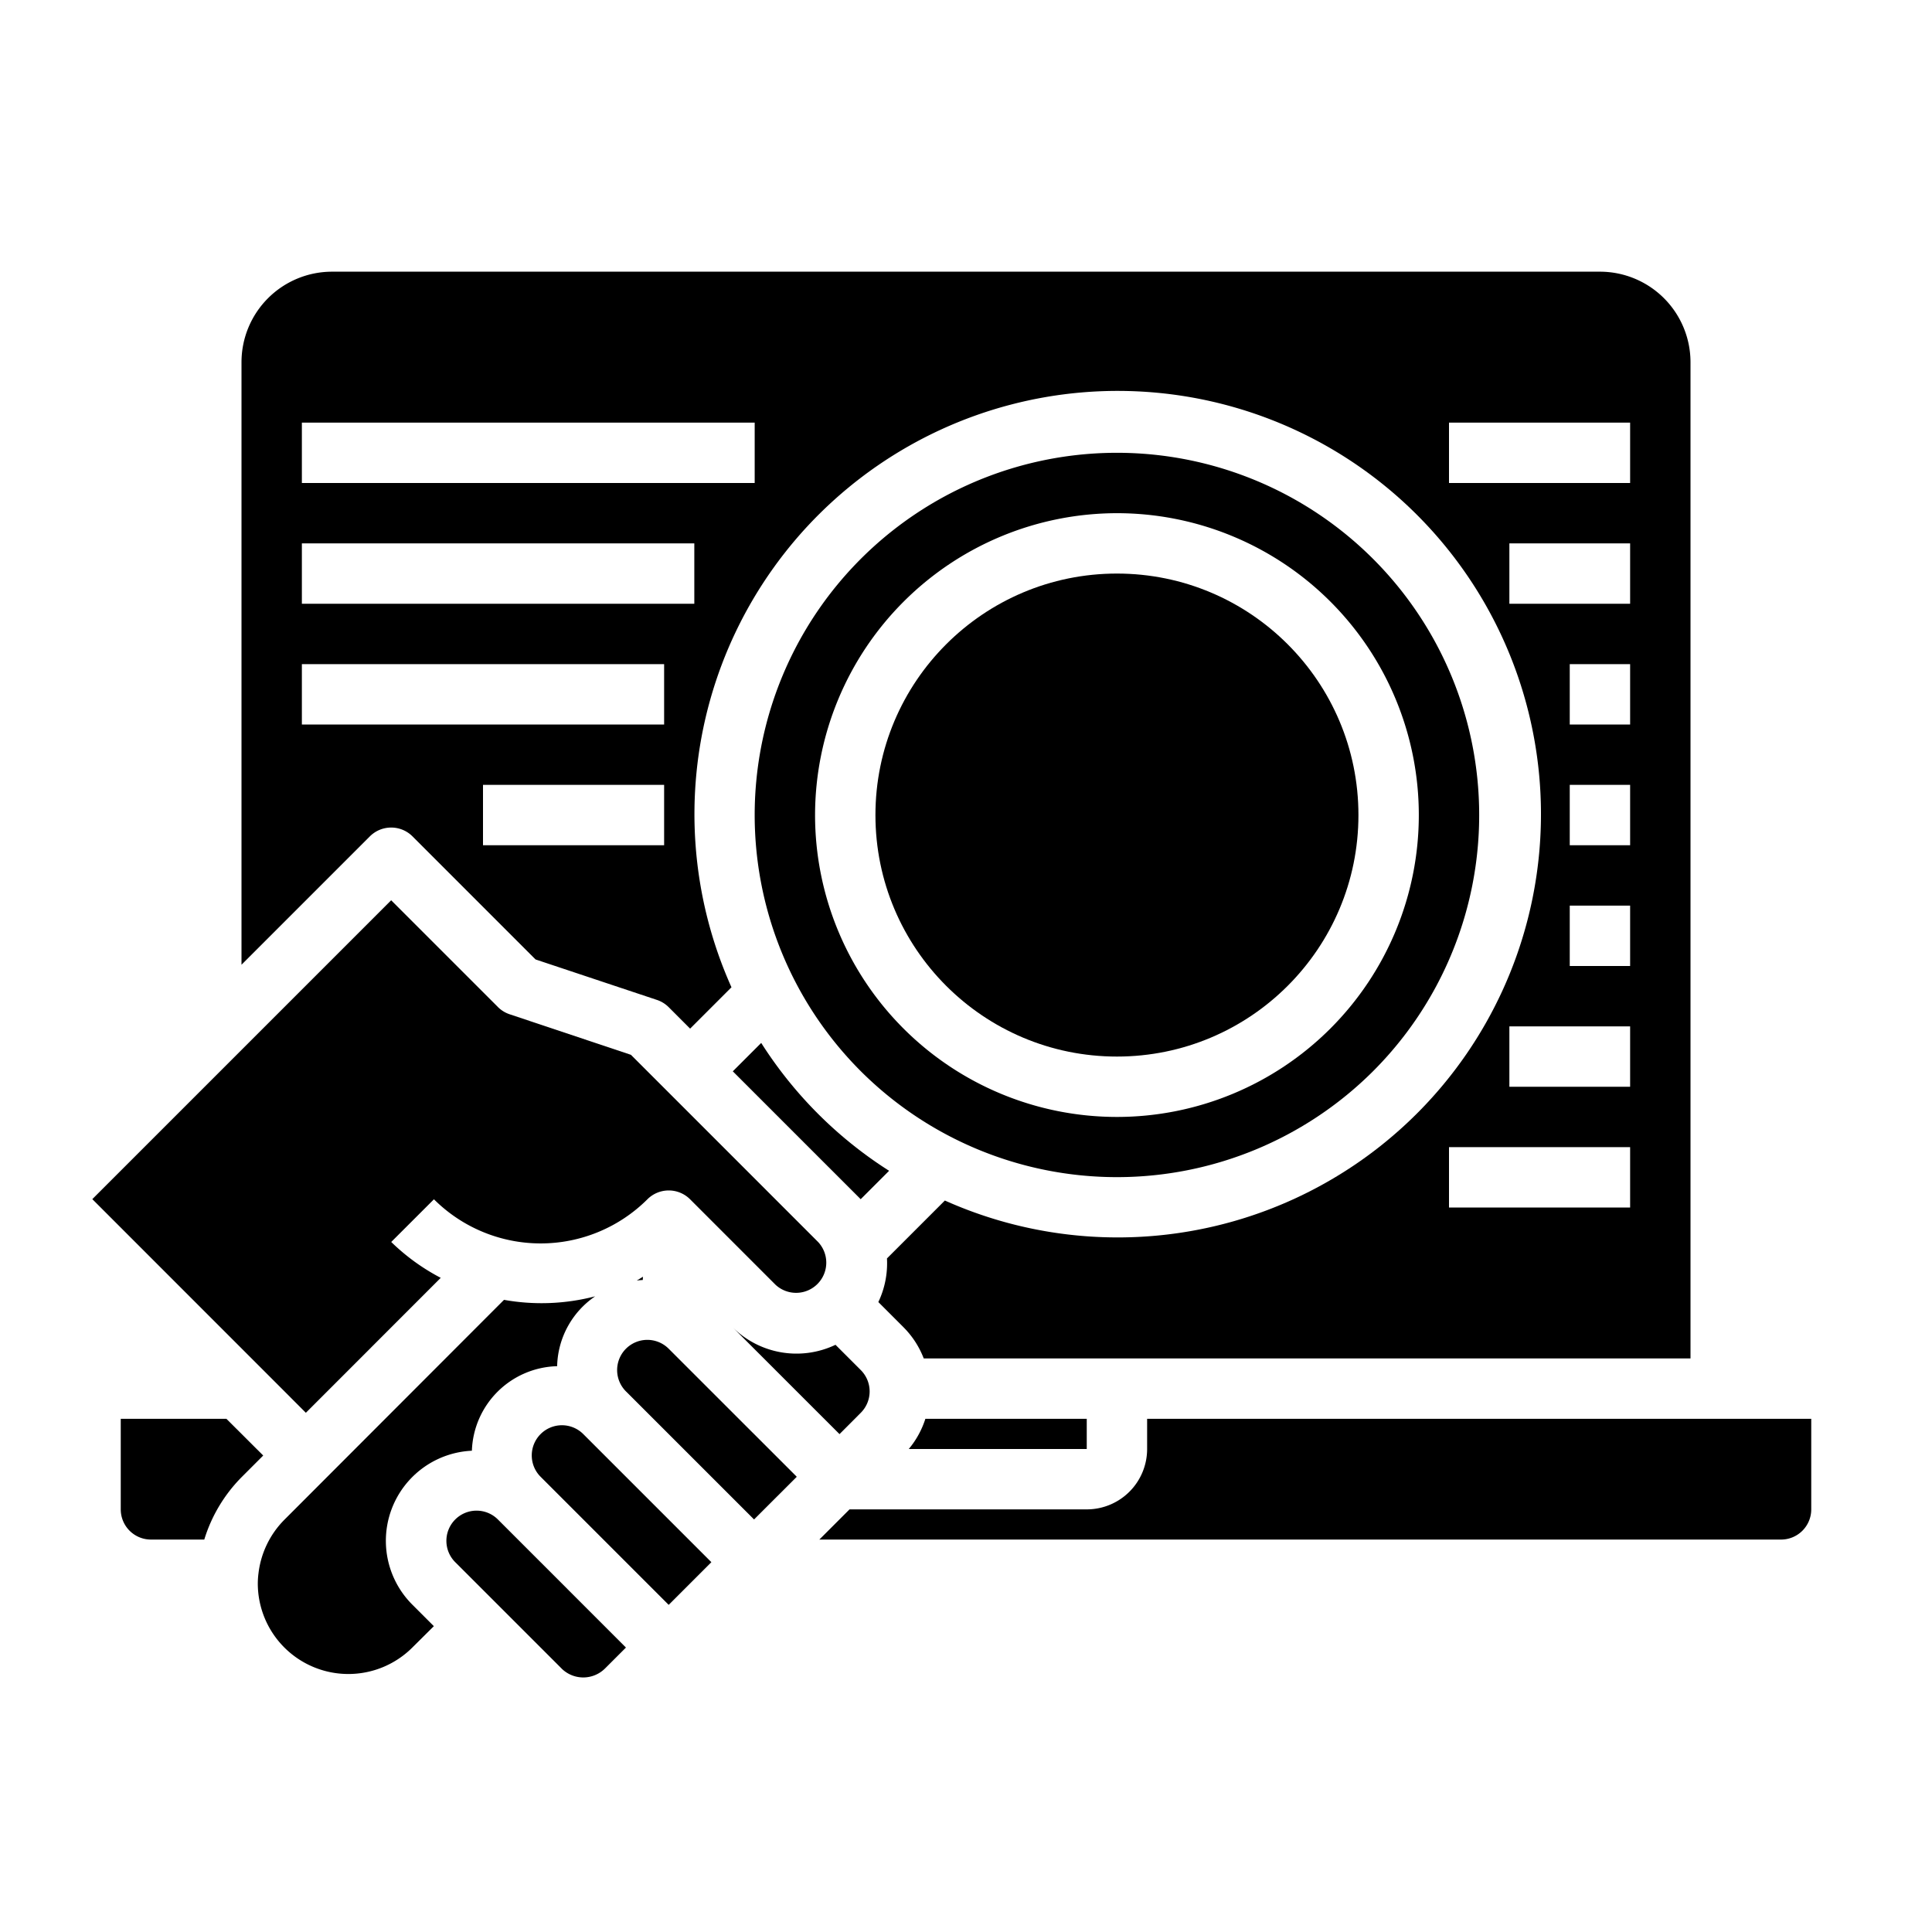<svg xmlns="http://www.w3.org/2000/svg" viewBox="0 0 64 64" x="0px" y="0px"><g><circle cx="37" cy="27" r="8"></circle><path d="M36,48V47H30.654a2.955,2.955,0,0,1-.55,1Z"></path><path d="M28.511,39.725l.941-.941a13.779,13.779,0,0,1-4.236-4.236l-.941.941Z"></path><path d="M18.615,47.213a1,1,0,0,0-.707,1.707l4.243,4.243,1.414-1.414-4.243-4.243A1,1,0,0,0,18.615,47.213Z"></path><path d="M15.787,50.042a1,1,0,0,0-.707,1.707l3.535,3.535h0a1.022,1.022,0,0,0,1.413,0l.707-.707-4.242-4.243A1,1,0,0,0,15.787,50.042Z"></path><path d="M15.632,48.057a2.9,2.9,0,0,1,2.824-2.8,2.878,2.878,0,0,1,1.26-2.315,7.044,7.044,0,0,1-3.02.117L9.43,50.334a3.022,3.022,0,0,0-.867,1.78,2.712,2.712,0,0,0-.023.346,3,3,0,0,0,5.121,2.115l.711-.706-.706-.706a2.988,2.988,0,0,1,1.966-5.106Z"></path><path d="M8,31.958l4.251-4.251a1,1,0,0,1,1.415,0l4.075,4.076,4.019,1.34a1,1,0,0,1,.391.241l.71.711,1.37-1.37A14.021,14.021,0,1,1,31.3,39.769l-1.918,1.918a2.991,2.991,0,0,1-.286,1.446l.838.838A2.973,2.973,0,0,1,30.6,45H56V12a3,3,0,0,0-3-3H11a3,3,0,0,0-3,3ZM54,40H48V38h6Zm0-4H50V34h4Zm0-4H52V30h2Zm0-4H52V26h2Zm0-4H52V22h2Zm0-4H50V18h4Zm-6-6h6v2H48ZM22,28H16V26h6ZM10,14H25v2H10Zm0,4H23v2H10Zm0,4H22v2H10Z"></path><path d="M10.132,46.8,14.6,42.33a6.956,6.956,0,0,1-1.64-1.188l1.415-1.414a5.006,5.006,0,0,0,7.071,0,1,1,0,0,1,1.414,0l2.828,2.829A1,1,0,0,0,27.1,41.142l-6.2-6.2L16.885,33.6a1,1,0,0,1-.391-.241l-3.536-3.536-9.9,9.9Z"></path><path d="M26.394,48.92l-4.243-4.242a1,1,0,1,0-1.415,1.414l4.243,4.242Z"></path><path d="M28.515,46.8a1,1,0,0,0,0-1.414l-.838-.838a3,3,0,0,1-3.4-.573l3.533,3.532Z"></path><path d="M5,51H6.767a5.036,5.036,0,0,1,1.246-2.077l.706-.707L7.5,47H4v3A1,1,0,0,0,5,51Z"></path><path d="M60,50V47H38v1a2,2,0,0,1-2,2H28.142l-1,1H59A1,1,0,0,0,60,50Z"></path><path d="M45.485,35.485a12,12,0,1,0-16.97,0A12.013,12.013,0,0,0,45.485,35.485ZM37,17A10,10,0,1,1,27,27,10.011,10.011,0,0,1,37,17Z"></path><path d="M21.3,42.292c-.071.039-.135.091-.207.127.066-.007.131-.015.2-.018C21.29,42.365,21.3,42.329,21.3,42.292Z"></path></g></svg>